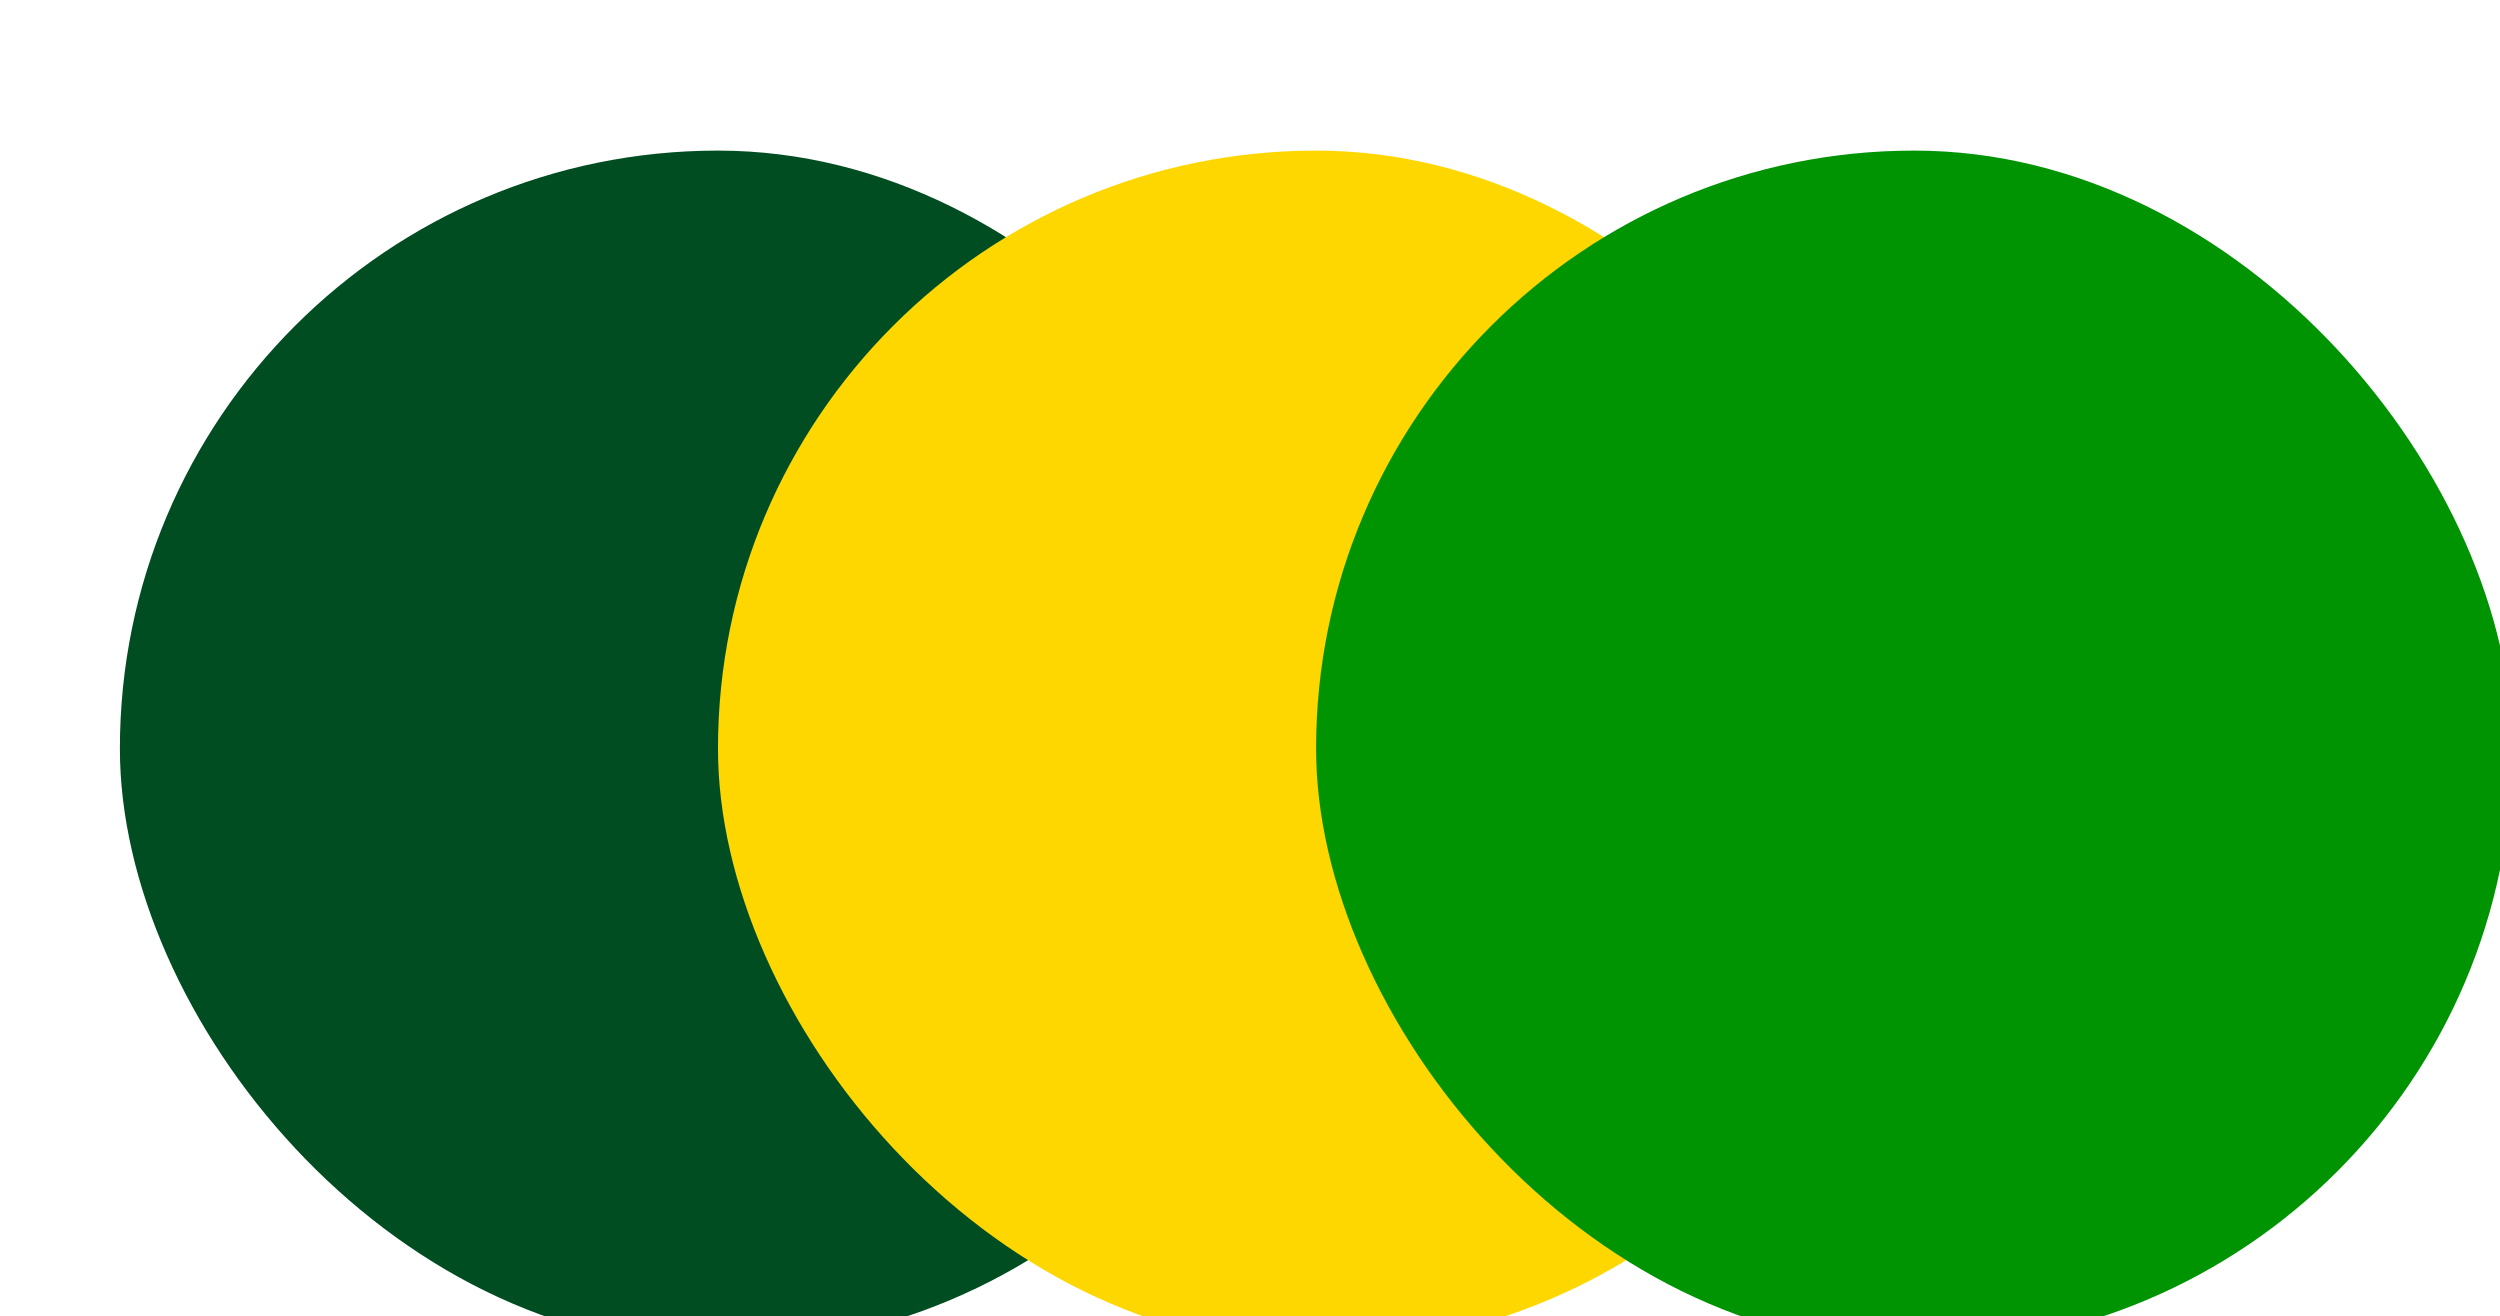 <svg width="604" height="318" viewBox="0 0 604 318" fill="none" xmlns="http://www.w3.org/2000/svg">
<g filter="url(#filter0_dddd_661_286)">
<rect x="3" y="3" width="289" height="289" rx="144.5" fill="#004D21"/>
</g>
<g filter="url(#filter1_dddd_661_286)">
<rect x="147.5" y="3" width="289" height="289" rx="144.5" fill="#FFD700"/>
</g>
<g filter="url(#filter2_dddd_661_286)">
<rect x="292" y="3" width="289" height="289" rx="144.5" fill="#009402"/>
</g>
<defs>
<filter id="filter0_dddd_661_286" x="0.527" y="0.527" width="313.728" height="317.438" filterUnits="userSpaceOnUse" color-interpolation-filters="sRGB">
<feFlood flood-opacity="0" result="BackgroundImageFix"/>
<feColorMatrix in="SourceAlpha" type="matrix" values="0 0 0 0 0 0 0 0 0 0 0 0 0 0 0 0 0 0 127 0" result="hardAlpha"/>
<feOffset dx="1.236" dy="1.236"/>
<feGaussianBlur stdDeviation="1.855"/>
<feColorMatrix type="matrix" values="0 0 0 0 0 0 0 0 0 0.58 0 0 0 0 0.063 0 0 0 0.1 0"/>
<feBlend mode="normal" in2="BackgroundImageFix" result="effect1_dropShadow_661_286"/>
<feColorMatrix in="SourceAlpha" type="matrix" values="0 0 0 0 0 0 0 0 0 0 0 0 0 0 0 0 0 0 127 0" result="hardAlpha"/>
<feOffset dx="3.709" dy="4.946"/>
<feGaussianBlur stdDeviation="3.091"/>
<feColorMatrix type="matrix" values="0 0 0 0 0 0 0 0 0 0.58 0 0 0 0 0.063 0 0 0 0.09 0"/>
<feBlend mode="normal" in2="effect1_dropShadow_661_286" result="effect2_dropShadow_661_286"/>
<feColorMatrix in="SourceAlpha" type="matrix" values="0 0 0 0 0 0 0 0 0 0 0 0 0 0 0 0 0 0 127 0" result="hardAlpha"/>
<feOffset dx="7.419" dy="9.891"/>
<feGaussianBlur stdDeviation="3.709"/>
<feColorMatrix type="matrix" values="0 0 0 0 0 0 0 0 0 0.58 0 0 0 0 0.063 0 0 0 0.05 0"/>
<feBlend mode="normal" in2="effect2_dropShadow_661_286" result="effect3_dropShadow_661_286"/>
<feColorMatrix in="SourceAlpha" type="matrix" values="0 0 0 0 0 0 0 0 0 0 0 0 0 0 0 0 0 0 127 0" result="hardAlpha"/>
<feOffset dx="13.601" dy="17.31"/>
<feGaussianBlur stdDeviation="4.327"/>
<feColorMatrix type="matrix" values="0 0 0 0 0 0 0 0 0 0.58 0 0 0 0 0.063 0 0 0 0.01 0"/>
<feBlend mode="normal" in2="effect3_dropShadow_661_286" result="effect4_dropShadow_661_286"/>
<feBlend mode="normal" in="SourceGraphic" in2="effect4_dropShadow_661_286" result="shape"/>
</filter>
<filter id="filter1_dddd_661_286" x="145.027" y="0.527" width="313.728" height="317.438" filterUnits="userSpaceOnUse" color-interpolation-filters="sRGB">
<feFlood flood-opacity="0" result="BackgroundImageFix"/>
<feColorMatrix in="SourceAlpha" type="matrix" values="0 0 0 0 0 0 0 0 0 0 0 0 0 0 0 0 0 0 127 0" result="hardAlpha"/>
<feOffset dx="1.236" dy="1.236"/>
<feGaussianBlur stdDeviation="1.855"/>
<feColorMatrix type="matrix" values="0 0 0 0 0 0 0 0 0 0.58 0 0 0 0 0.063 0 0 0 0.1 0"/>
<feBlend mode="normal" in2="BackgroundImageFix" result="effect1_dropShadow_661_286"/>
<feColorMatrix in="SourceAlpha" type="matrix" values="0 0 0 0 0 0 0 0 0 0 0 0 0 0 0 0 0 0 127 0" result="hardAlpha"/>
<feOffset dx="3.709" dy="4.946"/>
<feGaussianBlur stdDeviation="3.091"/>
<feColorMatrix type="matrix" values="0 0 0 0 0 0 0 0 0 0.58 0 0 0 0 0.063 0 0 0 0.09 0"/>
<feBlend mode="normal" in2="effect1_dropShadow_661_286" result="effect2_dropShadow_661_286"/>
<feColorMatrix in="SourceAlpha" type="matrix" values="0 0 0 0 0 0 0 0 0 0 0 0 0 0 0 0 0 0 127 0" result="hardAlpha"/>
<feOffset dx="7.419" dy="9.891"/>
<feGaussianBlur stdDeviation="3.709"/>
<feColorMatrix type="matrix" values="0 0 0 0 0 0 0 0 0 0.58 0 0 0 0 0.063 0 0 0 0.05 0"/>
<feBlend mode="normal" in2="effect2_dropShadow_661_286" result="effect3_dropShadow_661_286"/>
<feColorMatrix in="SourceAlpha" type="matrix" values="0 0 0 0 0 0 0 0 0 0 0 0 0 0 0 0 0 0 127 0" result="hardAlpha"/>
<feOffset dx="13.601" dy="17.31"/>
<feGaussianBlur stdDeviation="4.327"/>
<feColorMatrix type="matrix" values="0 0 0 0 0 0 0 0 0 0.58 0 0 0 0 0.063 0 0 0 0.01 0"/>
<feBlend mode="normal" in2="effect3_dropShadow_661_286" result="effect4_dropShadow_661_286"/>
<feBlend mode="normal" in="SourceGraphic" in2="effect4_dropShadow_661_286" result="shape"/>
</filter>
<filter id="filter2_dddd_661_286" x="289.527" y="0.527" width="313.728" height="317.438" filterUnits="userSpaceOnUse" color-interpolation-filters="sRGB">
<feFlood flood-opacity="0" result="BackgroundImageFix"/>
<feColorMatrix in="SourceAlpha" type="matrix" values="0 0 0 0 0 0 0 0 0 0 0 0 0 0 0 0 0 0 127 0" result="hardAlpha"/>
<feOffset dx="1.236" dy="1.236"/>
<feGaussianBlur stdDeviation="1.855"/>
<feColorMatrix type="matrix" values="0 0 0 0 0 0 0 0 0 0.58 0 0 0 0 0.063 0 0 0 0.1 0"/>
<feBlend mode="normal" in2="BackgroundImageFix" result="effect1_dropShadow_661_286"/>
<feColorMatrix in="SourceAlpha" type="matrix" values="0 0 0 0 0 0 0 0 0 0 0 0 0 0 0 0 0 0 127 0" result="hardAlpha"/>
<feOffset dx="3.709" dy="4.946"/>
<feGaussianBlur stdDeviation="3.091"/>
<feColorMatrix type="matrix" values="0 0 0 0 0 0 0 0 0 0.58 0 0 0 0 0.063 0 0 0 0.09 0"/>
<feBlend mode="normal" in2="effect1_dropShadow_661_286" result="effect2_dropShadow_661_286"/>
<feColorMatrix in="SourceAlpha" type="matrix" values="0 0 0 0 0 0 0 0 0 0 0 0 0 0 0 0 0 0 127 0" result="hardAlpha"/>
<feOffset dx="7.419" dy="9.891"/>
<feGaussianBlur stdDeviation="3.709"/>
<feColorMatrix type="matrix" values="0 0 0 0 0 0 0 0 0 0.58 0 0 0 0 0.063 0 0 0 0.05 0"/>
<feBlend mode="normal" in2="effect2_dropShadow_661_286" result="effect3_dropShadow_661_286"/>
<feColorMatrix in="SourceAlpha" type="matrix" values="0 0 0 0 0 0 0 0 0 0 0 0 0 0 0 0 0 0 127 0" result="hardAlpha"/>
<feOffset dx="13.601" dy="17.31"/>
<feGaussianBlur stdDeviation="4.327"/>
<feColorMatrix type="matrix" values="0 0 0 0 0 0 0 0 0 0.58 0 0 0 0 0.063 0 0 0 0.01 0"/>
<feBlend mode="normal" in2="effect3_dropShadow_661_286" result="effect4_dropShadow_661_286"/>
<feBlend mode="normal" in="SourceGraphic" in2="effect4_dropShadow_661_286" result="shape"/>
</filter>
</defs>
</svg>
